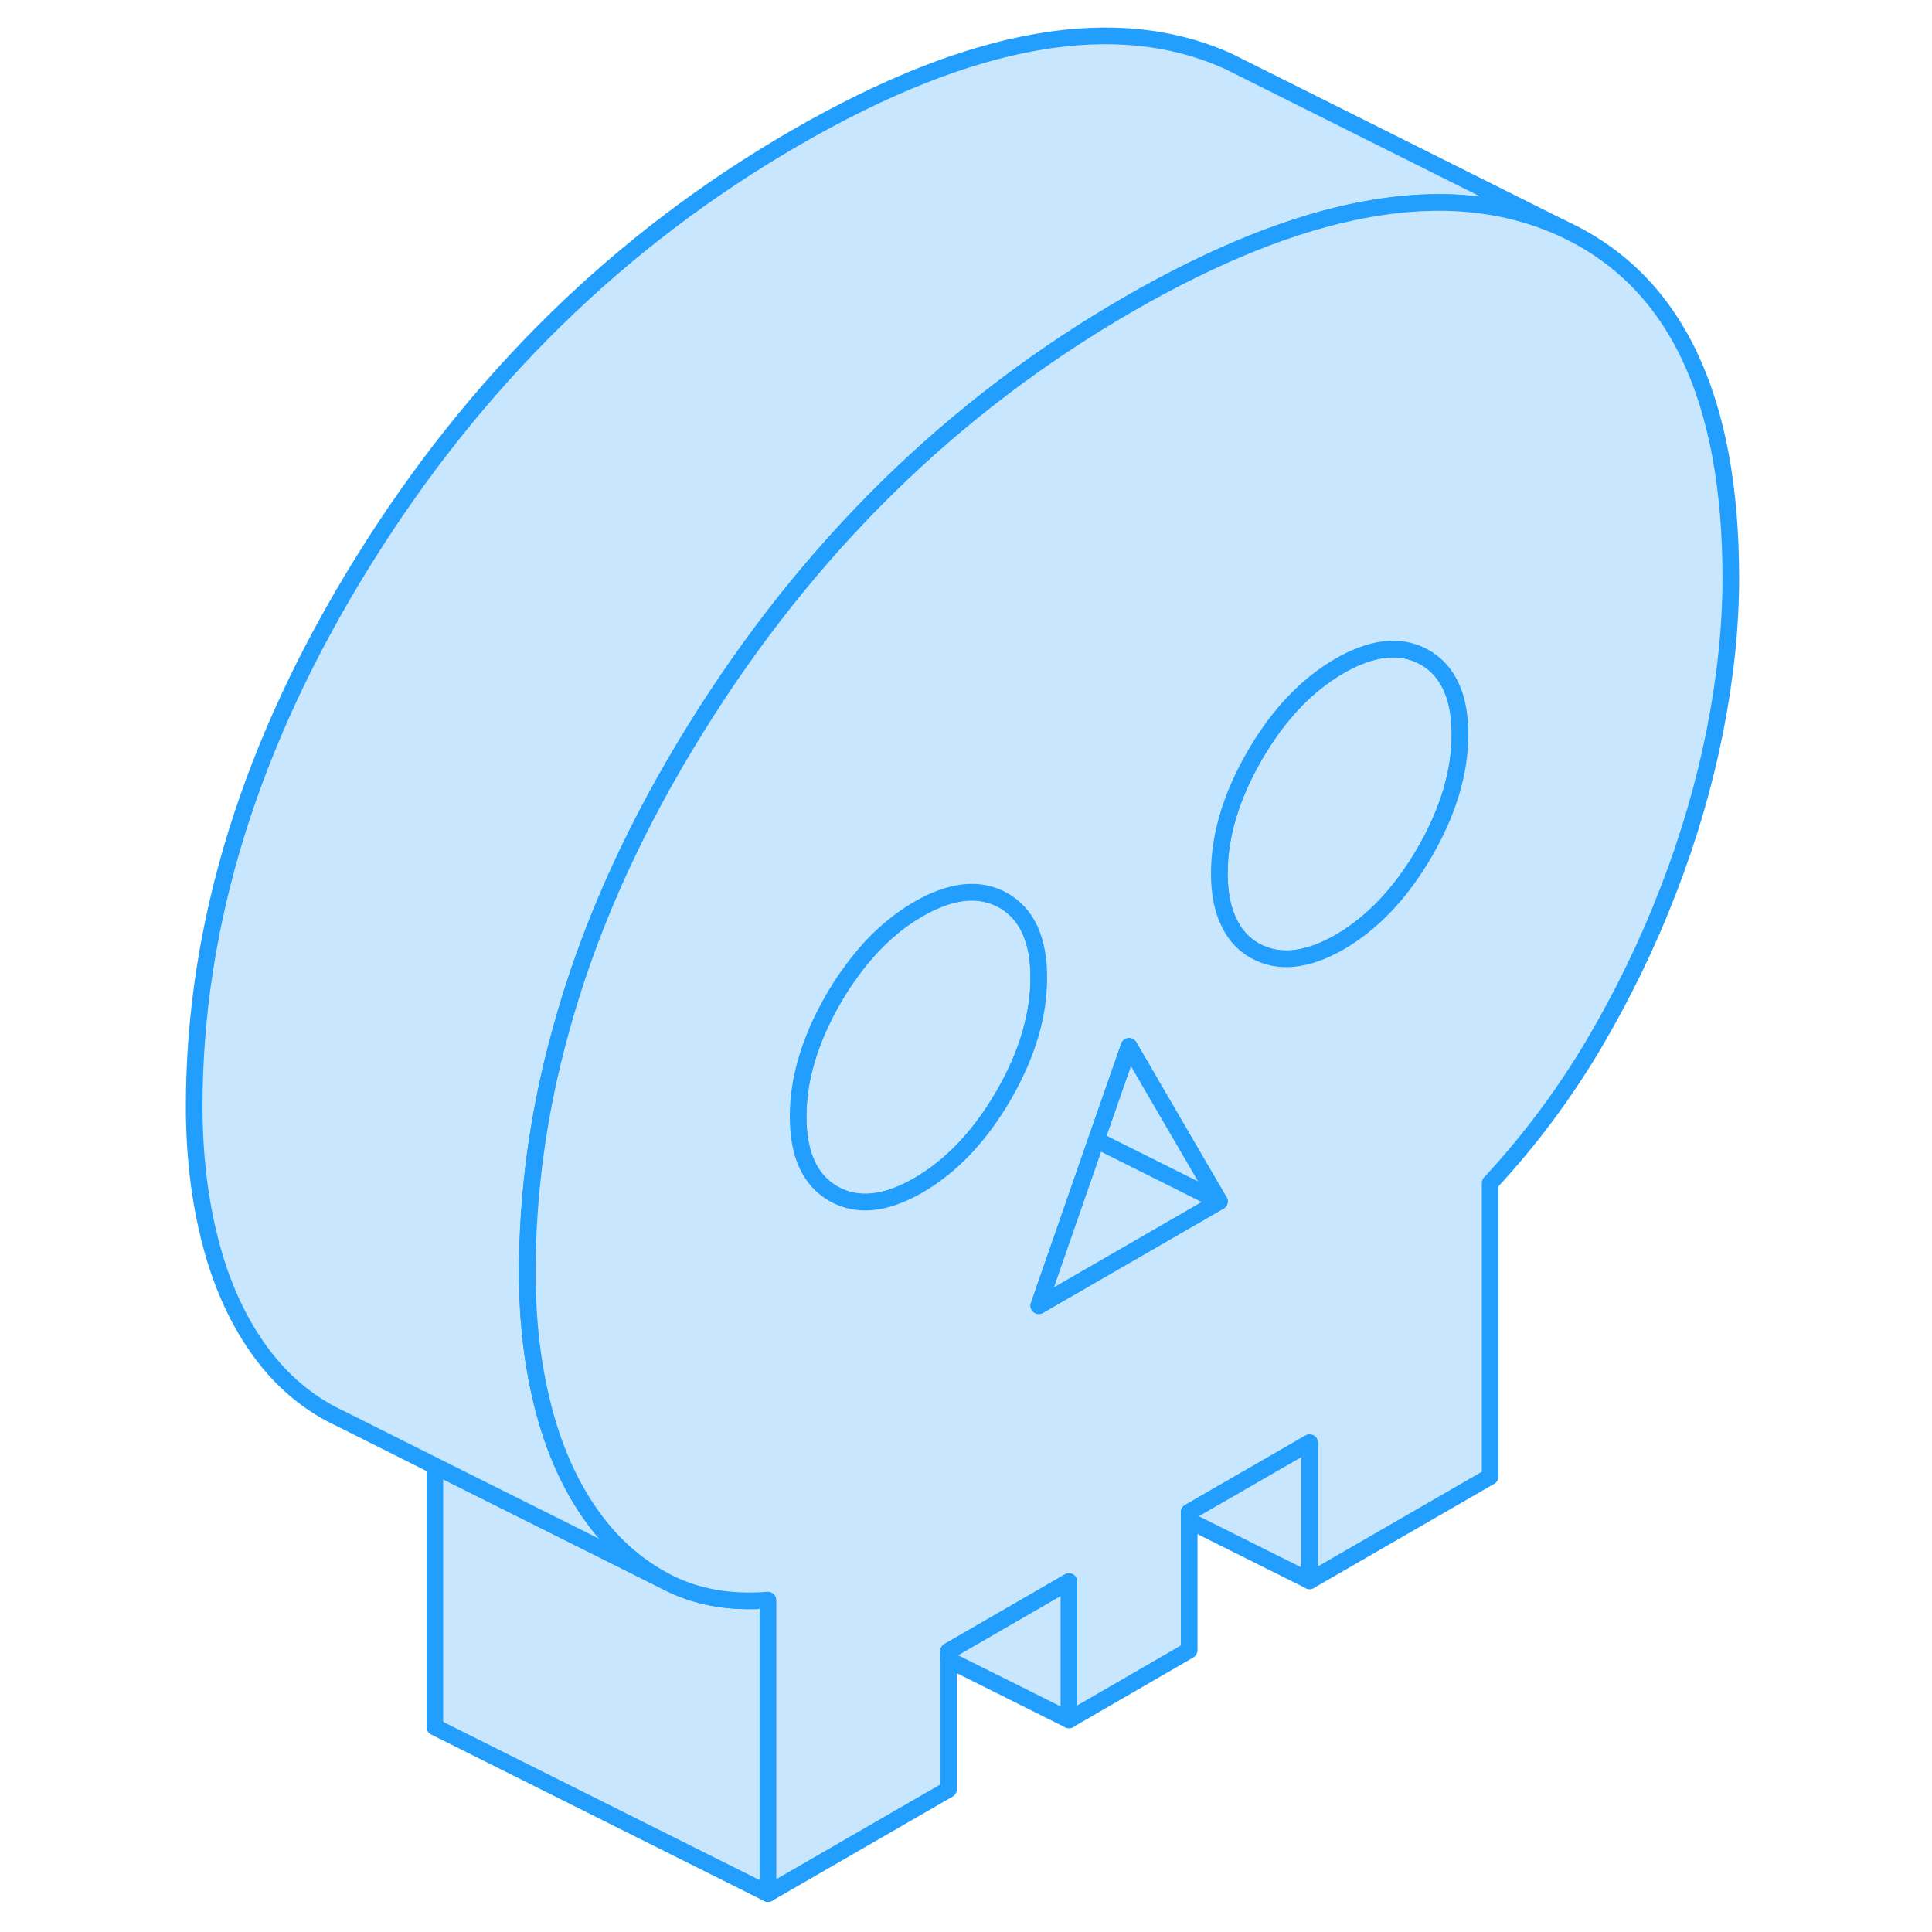 <svg width="48" height="48" viewBox="0 0 97 116" fill="#c8e7ff" xmlns="http://www.w3.org/2000/svg" stroke-width="1px" stroke-linecap="round" stroke-linejoin="round"><path d="M52.87 58.694C52.87 60.944 52.18 63.274 50.81 65.684C50.79 65.714 50.77 65.754 50.75 65.784C49.33 68.224 47.63 70.014 45.65 71.164C43.66 72.314 41.96 72.484 40.54 71.674C39.13 70.864 38.42 69.324 38.42 67.044C38.42 66.394 38.48 65.744 38.59 65.084C38.88 63.424 39.53 61.714 40.54 59.964C40.86 59.414 41.19 58.894 41.55 58.414C42.74 56.744 44.11 55.464 45.65 54.574C47.63 53.434 49.33 53.264 50.75 54.064C52.16 54.874 52.87 56.414 52.87 58.694Z" stroke="#229EFF" stroke-linejoin="round"/><path d="M78.16 44.094C78.16 46.374 77.45 48.734 76.04 51.174C74.62 53.614 72.92 55.414 70.94 56.564C68.95 57.704 67.25 57.874 65.83 57.074C65.2 56.714 64.71 56.204 64.37 55.544C63.93 54.734 63.71 53.704 63.71 52.444C63.71 50.164 64.42 47.804 65.83 45.364C67.25 42.914 68.95 41.124 70.94 39.974C71.32 39.754 71.7 39.564 72.06 39.424C73.57 38.804 74.9 38.824 76.04 39.464C77.45 40.274 78.16 41.814 78.16 44.094Z" stroke="#229EFF" stroke-linejoin="round"/><path d="M36.61 96.074V113.694L16.61 103.694V88.014L27.45 93.434L30.43 94.924C32.2 95.874 34.26 96.254 36.61 96.074Z" stroke="#229EFF" stroke-linejoin="round"/><path d="M84.3 13.704C80.86 12.134 76.91 11.754 72.46 12.584C68.2 13.374 63.48 15.264 58.29 18.254C47.69 24.374 39.02 32.874 32.28 43.744C32.07 44.084 31.86 44.434 31.65 44.774C28.23 50.454 25.74 56.144 24.18 61.844C22.83 66.694 22.16 71.564 22.16 76.424C22.16 79.334 22.48 82.014 23.11 84.484C23.74 86.954 24.68 89.074 25.91 90.844C26.38 91.524 26.9 92.154 27.45 92.714C28.34 93.604 29.33 94.344 30.43 94.924L27.45 93.434L16.61 88.014L11 85.204L10.43 84.924C8.65 83.984 7.14 82.624 5.91 80.844C4.68 79.074 3.74 76.954 3.11 74.484C2.48 72.014 2.16 69.334 2.16 66.424C2.16 55.514 5.53 44.614 12.28 33.744C19.02 22.874 27.69 14.374 38.29 8.254C48.89 2.134 57.56 0.624 64.3 3.704L65.12 4.114L84.3 13.704Z" stroke="#229EFF" stroke-linejoin="round"/><path d="M84.3 13.704C80.86 12.134 76.91 11.754 72.46 12.584C68.2 13.374 63.48 15.264 58.29 18.254C47.69 24.374 39.02 32.874 32.28 43.744C32.07 44.084 31.86 44.434 31.65 44.774C28.23 50.454 25.74 56.144 24.18 61.844C22.83 66.694 22.16 71.564 22.16 76.424C22.16 79.334 22.48 82.014 23.11 84.484C23.74 86.954 24.68 89.074 25.91 90.844C26.38 91.524 26.9 92.154 27.45 92.714C28.34 93.604 29.33 94.344 30.43 94.924C32.2 95.874 34.26 96.254 36.61 96.074V113.694L47.45 107.434V99.144L54.68 94.964V103.264L61.9 99.084V90.794L69.13 86.624V94.914L79.97 88.654V71.034C82.32 68.504 84.38 65.744 86.16 62.754C87.93 59.754 89.44 56.654 90.67 53.454C91.91 50.254 92.84 47.054 93.47 43.864C94.1 40.664 94.42 37.614 94.42 34.714C94.42 23.794 91.05 16.794 84.3 13.704ZM50.75 65.784C49.33 68.224 47.63 70.014 45.65 71.164C43.66 72.314 41.96 72.484 40.54 71.674C39.13 70.864 38.42 69.324 38.42 67.044C38.42 66.394 38.48 65.744 38.59 65.084C38.88 63.424 39.53 61.714 40.54 59.964C40.86 59.414 41.19 58.894 41.55 58.414C42.74 56.744 44.11 55.464 45.65 54.574C47.63 53.434 49.33 53.264 50.75 54.064C52.16 54.874 52.87 56.414 52.87 58.694C52.87 60.974 52.18 63.274 50.81 65.684C50.79 65.714 50.77 65.754 50.75 65.784ZM59.97 74.294L52.87 78.394L56.33 68.444L58.29 62.824L59.97 65.714L63.71 72.134L59.97 74.294ZM76.04 51.174C74.62 53.614 72.92 55.414 70.94 56.564C68.95 57.704 67.25 57.874 65.83 57.074C65.2 56.714 64.71 56.204 64.37 55.544C63.93 54.734 63.71 53.704 63.71 52.444C63.71 50.164 64.42 47.804 65.83 45.364C67.25 42.914 68.95 41.124 70.94 39.974C71.32 39.754 71.7 39.564 72.06 39.424C73.57 38.804 74.9 38.824 76.04 39.464C77.45 40.274 78.16 41.814 78.16 44.094C78.16 46.374 77.45 48.734 76.04 51.174Z" stroke="#229EFF" stroke-linejoin="round"/><path d="M54.68 94.964V103.264L47.45 99.654V99.144L54.68 94.964Z" stroke="#229EFF" stroke-linejoin="round"/><path d="M63.71 72.134L59.97 74.294L52.87 78.394L56.33 68.444L63.71 72.134Z" stroke="#229EFF" stroke-linejoin="round"/><path d="M63.71 72.134L56.33 68.444L58.29 62.824L59.97 65.714L63.71 72.134Z" stroke="#229EFF" stroke-linejoin="round"/><path d="M69.13 86.624V94.914L61.9 91.304V90.794L69.13 86.624Z" stroke="#229EFF" stroke-linejoin="round"/></svg>